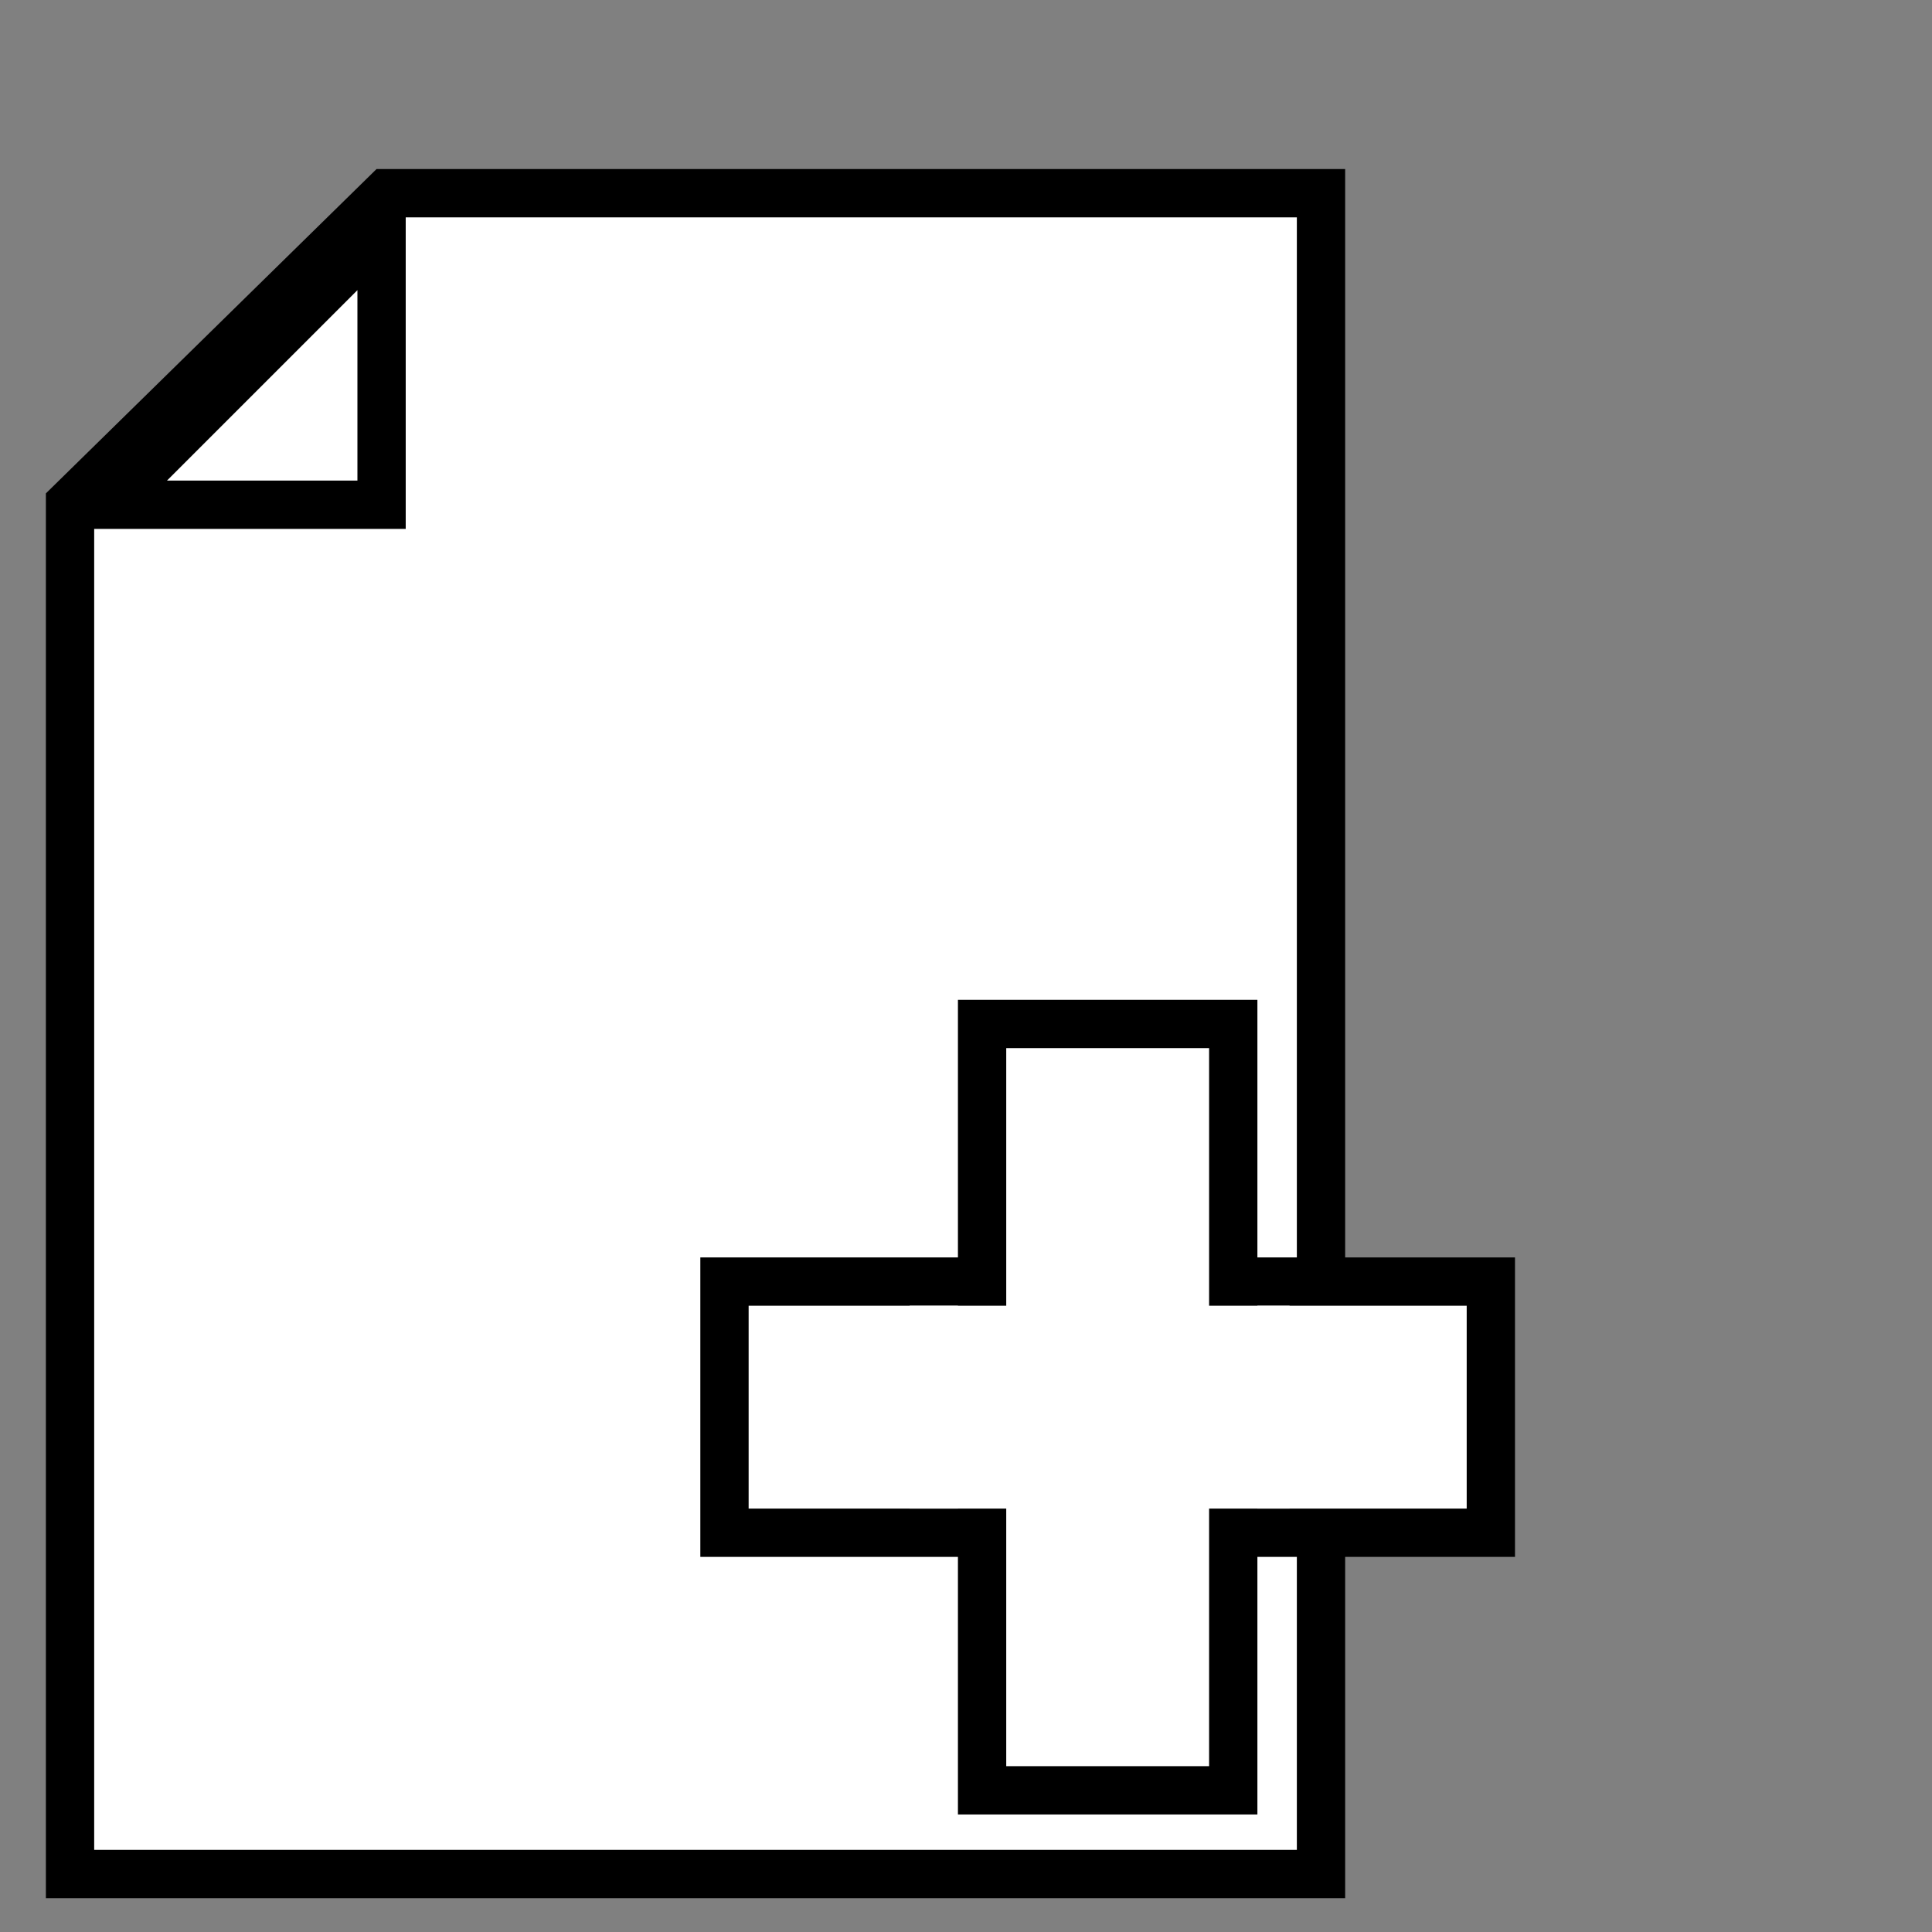 <?xml version="1.0" encoding="utf-8"?>
<!-- Generator: Adobe Illustrator 16.0.0, SVG Export Plug-In . SVG Version: 6.00 Build 0)  -->
<!DOCTYPE svg PUBLIC "-//W3C//DTD SVG 1.1//EN" "http://www.w3.org/Graphics/SVG/1.1/DTD/svg11.dtd">
<svg version="1.1" id="Layer_2" xmlns="http://www.w3.org/2000/svg" xmlns:xlink="http://www.w3.org/1999/xlink" x="0px" y="0px"
	 width="200px" height="200px" viewBox="0 0 200 200" enable-background="new 0 0 200 200" xml:space="preserve">
<rect x="0" y="0" width="200" height="200" fill="#808080" stroke="none"/>
<g>
	<polygon fill="#FFFFFF" stroke="#000000" stroke-width="5" stroke-miterlimit="10" points="136.75,194 7.25,194 7.25,52.125 40,20 
		136.75,20 	"/>
	<polygon fill="#FFFFFF" stroke="#000000" stroke-width="5" stroke-miterlimit="10" points="39.5,52.25 11.25,52.25 39.5,24 	"/>
	<g>
		
			<rect x="74.998" y="132.668" fill="#FFFFFF" stroke="#000000" stroke-width="5" stroke-miterlimit="10" width="79.334" height="26"/>
		<rect x="101.665" y="106" fill="#FFFFFF" stroke="#000000" stroke-width="5" stroke-miterlimit="10" width="26" height="79.334"/>
		<rect x="94.165" y="135.168" fill="#FFFFFF" width="39.333" height="21"/>
	</g>
</g>
</svg>
